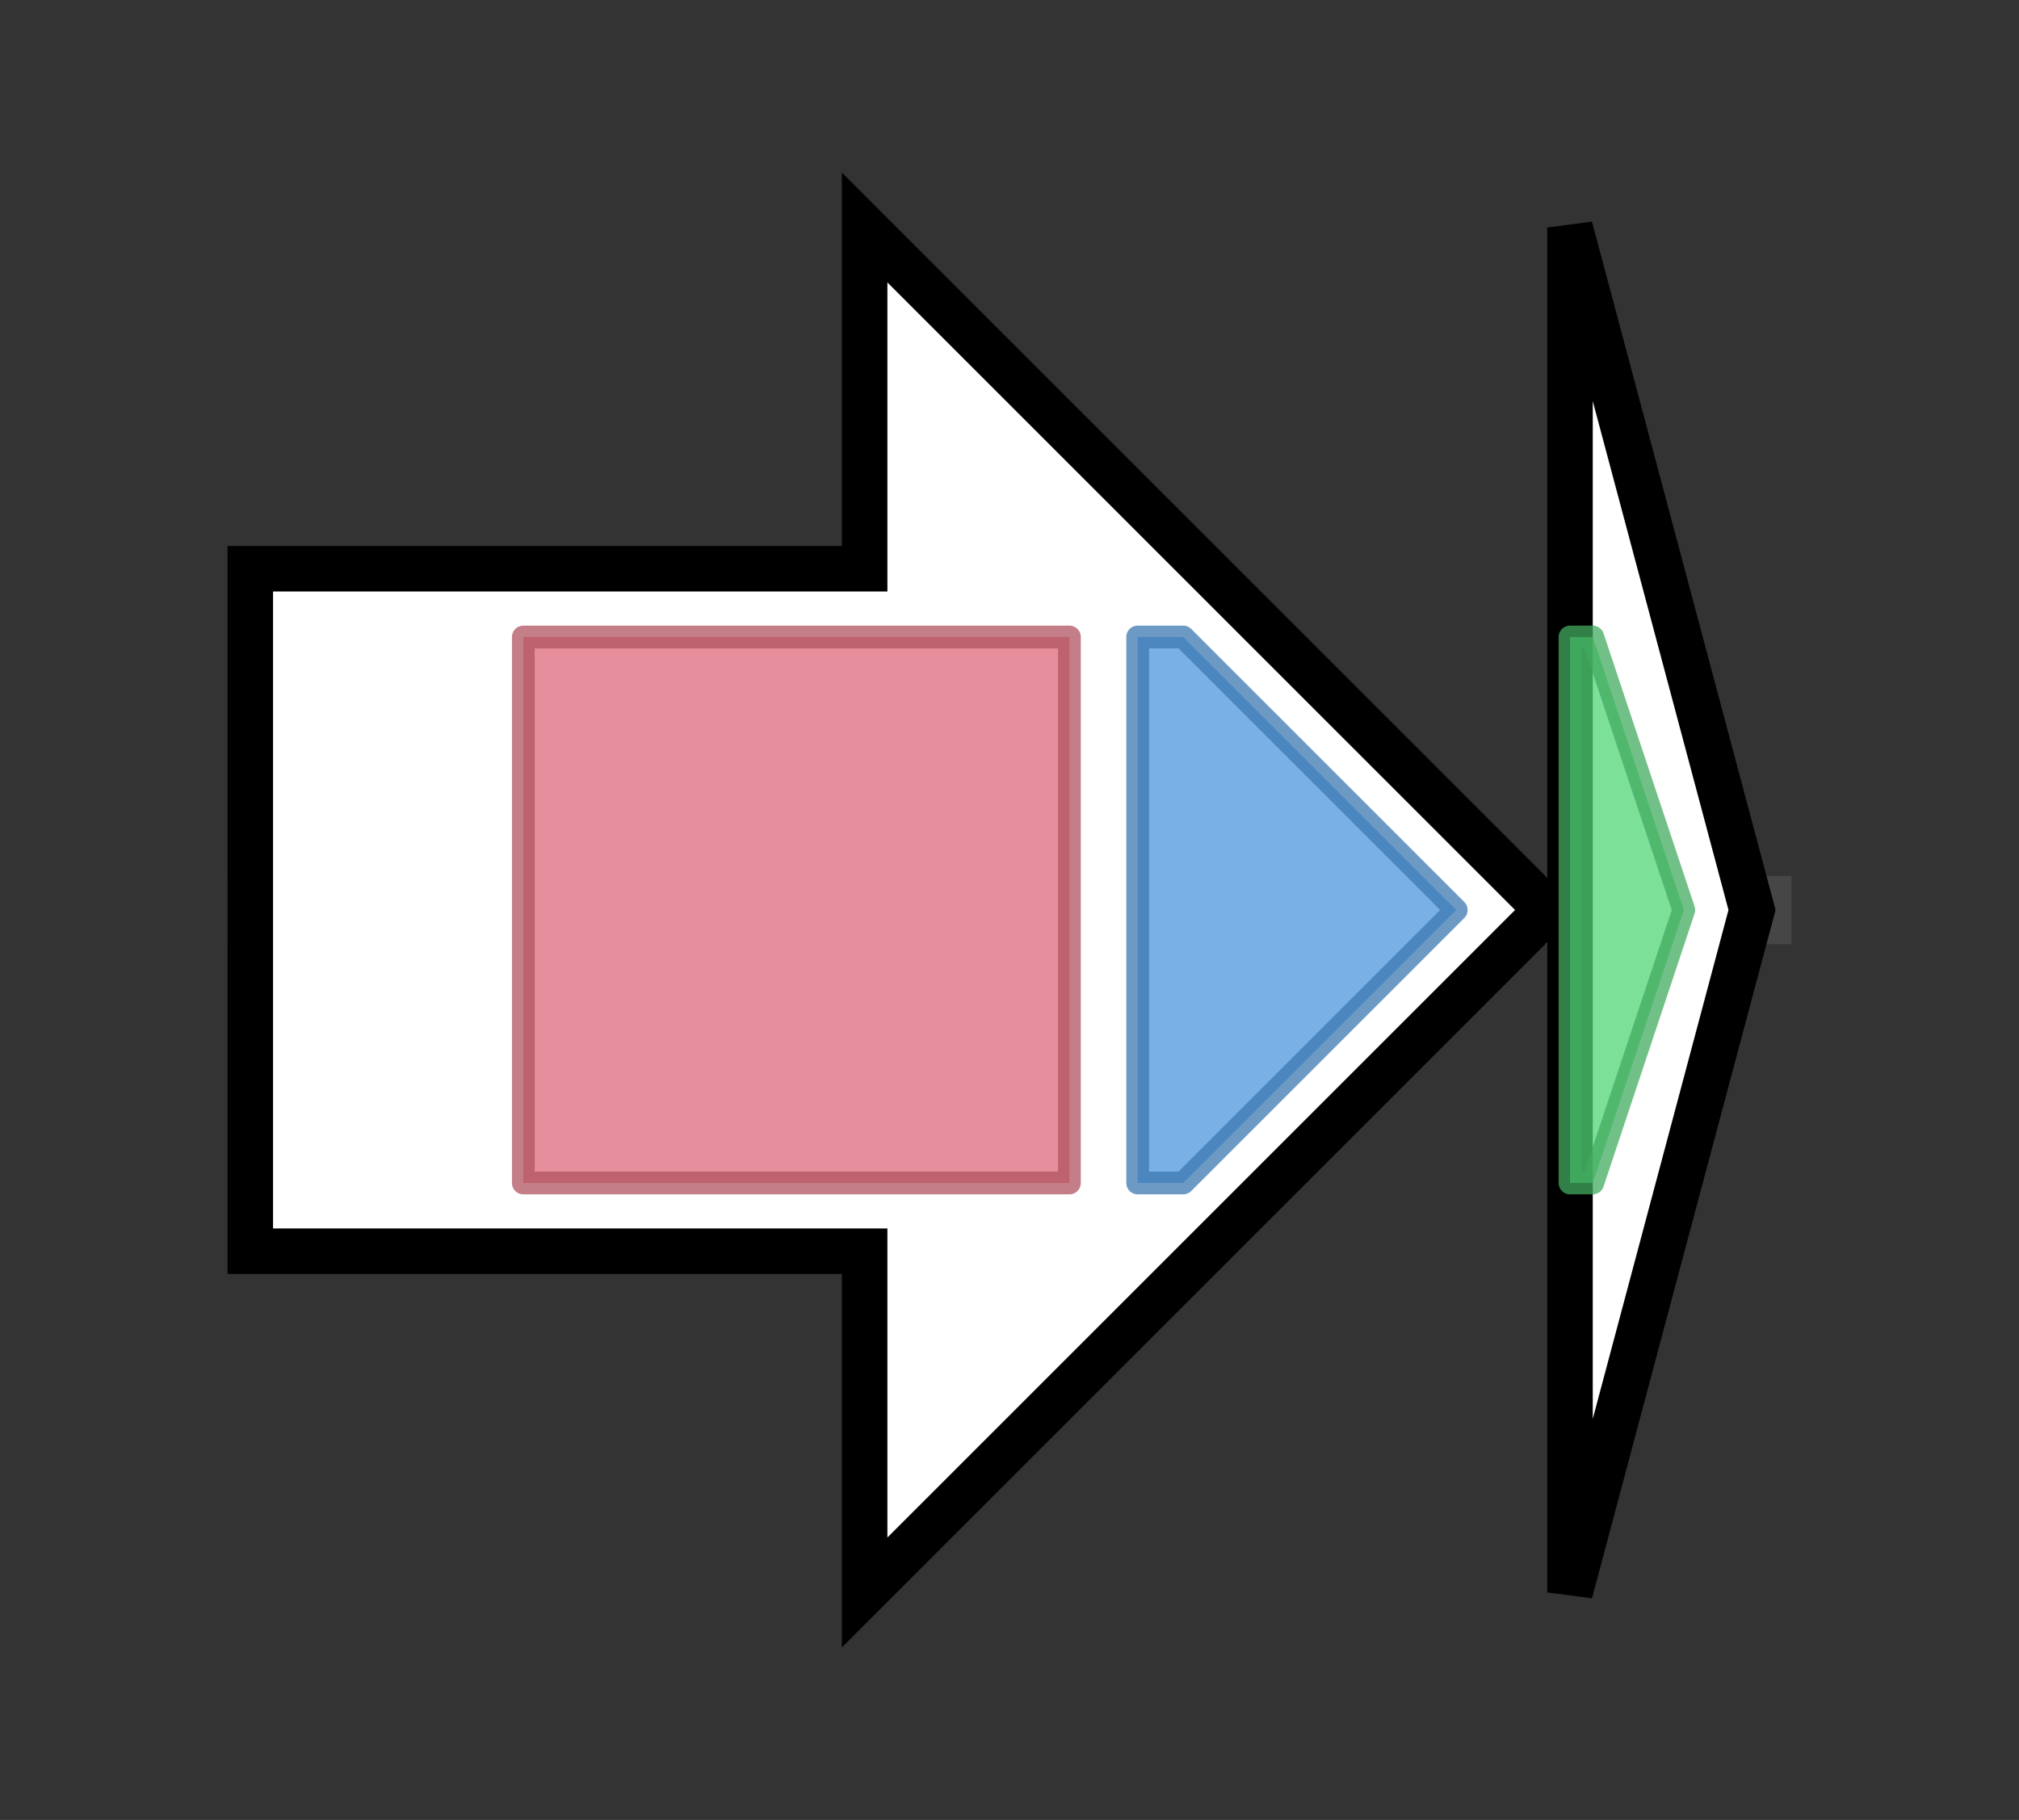 <svg version="1.1" baseProfile="full" xmlns="http://www.w3.org/2000/svg" width="88.733" height="80">
	<rect width="100%" height="100%" fill="#333333" stroke="none"/>
	<g>
		<line x1="10" y1="40.0" x2="78.733" y2="40.0" style="stroke:rgb(70,70,70); stroke-width:3 "/>
		<g>
			<title> (ctg592_1)</title>
			<polygon class=" (ctg592_1)" points="11,25 38,25 38,10 68,40 38,70 38,55 11,55" fill="rgb(255,255,255)" fill-opacity="1.0" stroke="rgb(0,0,0)" stroke-width="2"  />
			<g>
				<title>IucA_IucC (PF04183)
"IucA / IucC family"</title>
				<rect class="PF04183" x="23" y="28" stroke-linejoin="round" width="24" height="24" fill="rgb(221,104,121)" stroke="rgb(176,83,96)" stroke-width="1" opacity="0.75" />
			</g>
			<g>
				<title>FhuF (PF06276)
"Ferric iron reductase FhuF-like transporter"</title>
				<polygon class="PF06276" points="50,28 52,28 64,40 52,52 50,52" stroke-linejoin="round" width="16" height="24" fill="rgb(76,151,221)" stroke="rgb(60,120,176)" stroke-width="1" opacity="0.75" />
			</g>
		</g>
		<g>
			<title> (ctg592_2)</title>
			<polygon class=" (ctg592_2)" points="69,10 77,40 69,70" fill="rgb(255,255,255)" fill-opacity="1.0" stroke="rgb(0,0,0)" stroke-width="2"  />
			<g>
				<title>Lys_Orn_oxgnase (PF13434)
"L-lysine 6-monooxygenase/L-ornithine 5-monooxygenase"</title>
				<polygon class="PF13434" points="69,28 70,28 74,40 70,52 69,52" stroke-linejoin="round" width="8" height="24" fill="rgb(81,213,119)" stroke="rgb(64,170,95)" stroke-width="1" opacity="0.75" />
			</g>
		</g>
	</g>
</svg>
